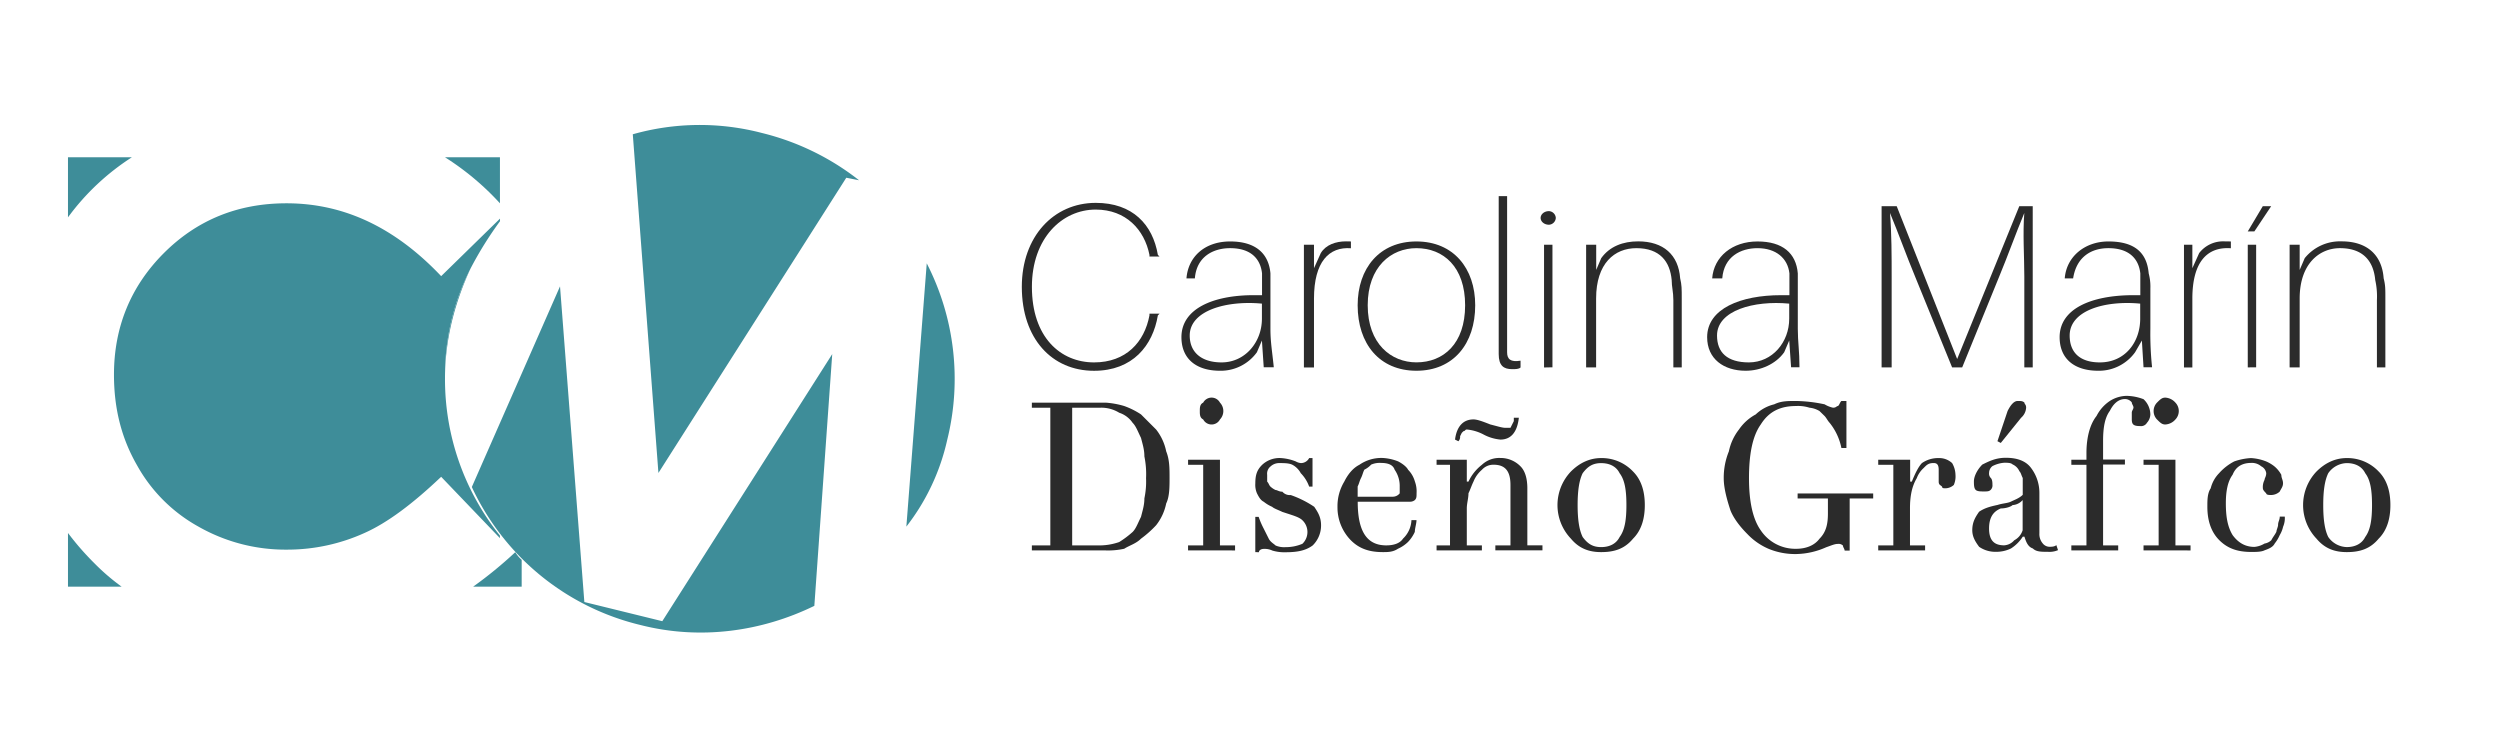 <svg id="Capa_1" data-name="Capa 1" xmlns="http://www.w3.org/2000/svg" viewBox="0 0 1103.32 327.54"><defs><style>.cls-1{fill:#3e8d99;}.cls-2{fill:#2b2b2b;}</style></defs><path class="cls-1" d="M290.58,208.73,373.49,78.44l5.64,1.12a112.71,112.71,0,0,0-42.86-20.87,108.37,108.37,0,0,0-57,.57Z"/><path class="cls-1" d="M205.41,125.81l3.39-7.89C207.67,120.74,206.54,123,205.41,125.81Z"/><path class="cls-1" d="M367.29,156.27l-75,117.88-34.4-8.46L247.15,126.38l-38.92,88.55a110.5,110.5,0,0,0,74.45,60.91c26.51,6.77,53.59,2.82,76.71-8.46Z"/><path class="cls-1" d="M409,116.22l-9,116.19a96.43,96.43,0,0,0,18.05-38.35A111.59,111.59,0,0,0,409,116.22Z"/><path class="cls-1" d="M196.39,167c0-17.49,4.51-33.84,11.28-48.51a103.7,103.7,0,0,0-11.28,46.25Z"/><path class="cls-1" d="M196.39,167v-2.26a103.7,103.7,0,0,1,11.28-46.25,160.55,160.55,0,0,1,13-20.87V96.48L194.7,121.87c-20.31-21.44-42.87-32.15-68.25-32.15q-32.15,0-54.15,22c-14.66,14.67-22,32.72-22,53.59,0,15.22,3.39,28.2,10.16,40a69.33,69.33,0,0,0,27.07,27.07A77.67,77.67,0,0,0,127,242.57a82.49,82.49,0,0,0,33.84-7.34c10.16-4.51,21.44-13,33.85-24.81l25.94,27.07v-1.13A110.27,110.27,0,0,1,196.39,167Z"/><path class="cls-1" d="M220.64,89.72V69.41H196.39A118.89,118.89,0,0,1,220.64,89.72Z"/><path class="cls-1" d="M58.2,69.41H30V95.92A105.76,105.76,0,0,1,58.2,69.41Z"/><path class="cls-1" d="M227.41,243.69a184.39,184.39,0,0,1-18.61,15.23h21.43V247.08A14.82,14.82,0,0,1,227.41,243.69Z"/><path class="cls-1" d="M30,235.23v23.69H53.69a94.6,94.6,0,0,1-11.85-10.15A125.84,125.84,0,0,1,30,235.23Z"/><path class="cls-2" d="M455.39,242.92V240.7h8.15V179.93h-8.15V177.7H488a37.72,37.72,0,0,1,8.15,1.49,34.4,34.4,0,0,1,7.41,3.7l6.67,6.67a22.91,22.91,0,0,1,4.45,9.64c1.48,3.7,1.48,7.41,1.48,11.85,0,3.71,0,8.16-1.48,11.12a22.81,22.81,0,0,1-4.45,9.63,46.84,46.84,0,0,1-6.67,5.93c-2.22,2.23-5.18,3-7.41,4.45a33.26,33.26,0,0,1-8.15.74Zm17.79-2.22h12.6a26.67,26.67,0,0,0,8.15-1.48,41.94,41.94,0,0,0,5.93-4.45c1.48-1.48,2.22-3.71,3.7-6.67.75-3,1.49-5.19,1.49-8.15a36.19,36.19,0,0,0,.74-8.9,39.18,39.18,0,0,0-.74-9.63c0-3-.74-5.19-1.49-8.15-1.48-3-2.22-5.19-3.7-6.67a11.5,11.5,0,0,0-5.93-4.45,15,15,0,0,0-8.15-2.22h-12.6Z"/><path class="cls-2" d="M524.32,242.92V240.7H531V205.12h-6.67V202.9H538.4v37.8h6.67v2.22ZM531,185.11c-1.49-.74-1.49-2.22-1.49-3.7s0-3,1.49-3.71a4.2,4.2,0,0,1,7.41,0,5.38,5.38,0,0,1,0,7.41,4.19,4.19,0,0,1-7.41,0Z"/><path class="cls-2" d="M554,243.66V228.1h1.48a35.54,35.54,0,0,0,2.23,5.19l2.22,4.44c.74,1.49,2.22,2.23,3,3a9.45,9.45,0,0,0,4.45.74,18.62,18.62,0,0,0,7.41-1.48,7.18,7.18,0,0,0,0-10.38c-1.48-1.48-4.45-2.22-8.89-3.7-1.48-.75-3.71-1.49-4.45-2.23a16.18,16.18,0,0,1-3.7-2.22c-1.49-.74-2.23-2.22-3-3.71a9.39,9.39,0,0,1-.74-4.44c0-3.71.74-5.93,3-8.16a11.17,11.17,0,0,1,8.16-3,21.73,21.73,0,0,1,6.67,1.48,5.73,5.73,0,0,0,2.22.74,4.09,4.09,0,0,0,3.71-2.22h1.48v12.6h-1.48a16.31,16.31,0,0,0-3.71-5.93,9,9,0,0,0-3.71-3.71c-1.48-.74-3.7-.74-5.92-.74a5.61,5.61,0,0,0-3.71,1.49,4.07,4.07,0,0,0-1.48,3.7v3c.74.74.74,1.48,1.48,2.22a9.16,9.16,0,0,0,2.22,1.48c.74,0,1.49.74,3,.74a4.35,4.35,0,0,0,3.7,1.48,44.86,44.86,0,0,1,10.38,5.19c1.48,2.23,3,4.45,3,8.15a12.3,12.3,0,0,1-3.7,8.9c-3,2.22-6.67,3-11.86,3a18.45,18.45,0,0,1-5.93-.74,8,8,0,0,0-3.7-.74c-1.49,0-2.23.74-2.23,1.48Z"/><path class="cls-2" d="M590.27,223.65a20.93,20.93,0,0,1,3-11.11c1.48-3,3.7-5.93,6.67-7.42a17,17,0,0,1,10.37-3,21.6,21.6,0,0,1,6.67,1.48c1.49.74,3.71,2.23,4.45,3.71a12,12,0,0,1,3,5.19,12.59,12.59,0,0,1,.74,5.18c0,1.49,0,2.23-.74,3a3.28,3.28,0,0,1-2.23.74h-23c0,12.6,3.7,19.27,12.6,19.27,3,0,5.93-.74,7.41-3a11.89,11.89,0,0,0,3.7-8.15h2.23c0,1.48-.74,3.71-.74,5.19a15.92,15.92,0,0,1-3,4.45,15.38,15.38,0,0,1-4.45,3c-2.22,1.48-4.44,1.48-6.67,1.48-5.92,0-10.37-1.48-14.08-5.19A20.7,20.7,0,0,1,590.27,223.65Zm8.9-4.44h15.56a3.89,3.89,0,0,0,3-1.49v-3a12.52,12.52,0,0,0-2.23-7.41c-.74-2.23-3-3-5.93-3a9.39,9.39,0,0,0-4.44.74,10.11,10.11,0,0,1-3,2.23c-.74,1.48-.74,2.22-1.48,3.7s-.74,2.23-1.48,3.71Z"/><path class="cls-2" d="M634,242.92V240.7h5.93V205.12H634V202.9h13.34v9.64h.74a20.24,20.24,0,0,1,5.93-7.42,11.15,11.15,0,0,1,8.15-3,12.27,12.27,0,0,1,8.9,3.71c2.22,2.22,3,5.92,3,9.63v25.2h6.67v2.22H659.94V240.7h6.67V214c0-5.93-2.22-8.9-7.41-8.9a6.73,6.73,0,0,0-5.19,2.23,13.36,13.36,0,0,0-3.71,5.19c-.74,1.48-1.48,3.7-2.22,5.18,0,2.23-.74,4.45-.74,6.67V240.7H654v2.22ZM642.15,194c.74-5.93,3.71-8.9,8.15-8.9,1.49,0,3.71.75,7.42,2.23,3,.74,5.18,1.48,6.67,1.48h2.22l.74-1.48.74-1.48v-1.49h2.22c-.74,6.67-3.7,9.64-8.15,9.64a19.56,19.56,0,0,1-7.41-2.23,19.64,19.64,0,0,0-7.41-2.22c-.74,0-.74.74-1.48.74l-.74.74-.74,1.49a2.7,2.7,0,0,1-.75,2.22Z"/><path class="cls-2" d="M693.29,237.73a21.48,21.48,0,0,1,0-29.64c3.71-3.71,8.15-5.93,13.34-5.93a19,19,0,0,1,14.08,5.93c3.71,3.7,5.19,8.89,5.19,14.82s-1.48,11.12-5.19,14.82c-3.7,4.45-8.15,5.93-14.08,5.93C701.44,243.66,697,242.18,693.29,237.73Zm5.19-28.9c-1.48,3-2.23,7.41-2.23,14.08S697,234,698.48,237c2.22,3,4.44,4.45,8.15,4.45s6.67-1.48,8.15-4.45c2.23-3,3-7.41,3-14.08s-.74-11.12-3-14.08c-1.48-3-4.44-4.45-8.15-4.45S700.7,205.87,698.48,208.83Z"/><path class="cls-2" d="M760.73,211.05A30.73,30.73,0,0,1,763,199.2a23.15,23.15,0,0,1,4.45-9.64,21,21,0,0,1,7.41-6.67,17.83,17.83,0,0,1,8.15-4.45c3-1.48,5.93-1.48,9.64-1.48a65.38,65.38,0,0,1,12.6,1.48,12.31,12.31,0,0,0,3.7,1.49c1.49,0,1.49-.74,2.23-.74.74-.75.74-1.49,1.48-2.23h2.22v20.75h-2.22a25.8,25.8,0,0,0-5.19-11.11c-.74-.74-1.48-2.23-2.22-3L803,181.41a10.52,10.52,0,0,0-4.44-1.48,16.37,16.37,0,0,0-5.93-.74c-6.67,0-11.86,2.22-15.56,8.15-3.71,5.19-5.19,13.34-5.19,23.71,0,9.64,1.48,17.79,5.19,23a18.33,18.33,0,0,0,15.56,8.15c4.45,0,8.15-1.48,10.37-4.45,3-3,3.71-6.67,3.71-11.11V220H793.34v-2.23h33.35V220H816.31v23h-2.22c0-.74-.74-1.48-.74-2.22a2.72,2.72,0,0,0-2.22-.74c-1.49,0-3,.74-5.19,1.48a33.72,33.72,0,0,1-13.34,3,30.78,30.78,0,0,1-11.86-2.22,28.23,28.23,0,0,1-9.63-6.67c-3-3-5.93-6.67-7.41-10.38C762.21,220.69,760.73,215.5,760.73,211.05Z"/><path class="cls-2" d="M828.91,242.92V240.7h6.67V205.12h-6.67V202.9H843v9.64h.75c1.48-3.71,3-6.67,4.44-8.16a12.55,12.55,0,0,1,7.41-2.22,8.41,8.41,0,0,1,5.93,2.22,10.77,10.77,0,0,1,1.48,5.19,9.43,9.43,0,0,1-.74,4.45,5.65,5.65,0,0,1-3.7,1.48c-.74,0-1.48,0-1.48-.74-.75-.74-1.49-.74-1.49-2.22v-5.19c0-2.23-.74-3-2.22-3-2.22,0-3,.74-4.45,2.23a11.38,11.38,0,0,0-3,4.44c-2.22,3.71-3,8.16-3,13.34V240.7h6.67v2.22Z"/><path class="cls-2" d="M870.42,234c0-3.71,1.48-5.93,3-8.15,2.22-1.49,4.45-2.23,8.15-3,2.23-.74,4.45-.74,5.93-1.48s3.71-1.48,5.19-3v-7.41c-.74-1.48-.74-2.22-1.48-3a5.85,5.85,0,0,0-3-3c-.74-.74-2.22-.74-3.7-.74a13.56,13.56,0,0,0-5.19,1.49,3.84,3.84,0,0,0-1.48,3,2.72,2.72,0,0,0,.74,2.22c.74.74.74,2.23.74,3a2.72,2.72,0,0,1-.74,2.22c-.74.74-1.48.74-3,.74s-3,0-3.7-.74-.74-2.22-.74-3.7c0-2.23,1.48-5.19,3.7-7.42,3-1.48,5.93-3,10.38-3q7.78,0,11.11,4.45a18.15,18.15,0,0,1,3.71,11.11v17.79a6.28,6.28,0,0,0,1.48,4.45,3.85,3.85,0,0,0,3,1.48c.74,0,2.22,0,3-.74l.74,2.22a9.39,9.39,0,0,1-4.44.74c-3,0-5.19,0-6.67-1.48-2.23-.74-3-3-3.71-5.19h-.74a17.24,17.24,0,0,1-5.19,5.19,14.79,14.79,0,0,1-6.67,1.48,12.53,12.53,0,0,1-7.41-2.22C871.9,239.22,870.42,237,870.42,234Zm7.41-.74c0,5.18,2.22,7.41,6.67,7.41a6.37,6.37,0,0,0,4.44-2.23,7.56,7.56,0,0,0,3.71-4.44V220.69a6.42,6.42,0,0,1-4.45,2.22c-.74.74-3,1.48-5.19,1.48C879.31,225.88,877.83,228.84,877.83,233.29Zm3.7-38.54L886,181.41q2.22-4.46,4.45-4.45c1.48,0,2.22,0,3,.74,0,.74.74.74.74,2.23a6.4,6.4,0,0,1-2.22,4.44L883,195.49Z"/><path class="cls-2" d="M914.14,205.12V202.9h6.67v-3c0-6.67,1.48-12.6,4.45-16.31a17.44,17.44,0,0,1,5.93-6.67,14.31,14.31,0,0,1,7.41-2.22,22,22,0,0,1,7.41,1.48,9.4,9.4,0,0,1,3,6.67,5.68,5.68,0,0,1-1.48,3.71,3,3,0,0,1-3,1.48c-3,0-3.71-.74-3.71-3v-3c0-.74.74-1.48.74-2.22s-.74-1.49-.74-2.23a3.84,3.84,0,0,0-3-1.48c-3,0-5.19,2.22-6.67,5.19-2.23,3-3,7.41-3,13.34v8.15h9.64v2.22h-9.64V240.7h6.67v2.22H914.14V240.7h6.67V205.12Z"/><path class="cls-2" d="M946,242.92V240.7h6.67V205.12H946V202.9h14.08v37.8h6.67v2.22Zm5.93-57.81a5.38,5.38,0,0,1,0-7.41c1.48-1.48,2.22-2.22,3.7-2.22a6.4,6.4,0,0,1,4.45,2.22,5.38,5.38,0,0,1,0,7.41,6.37,6.37,0,0,1-4.45,2.23C954.16,187.34,953.42,186.6,951.94,185.11Z"/><path class="cls-2" d="M974.17,223.65c0-3,0-5.93,1.48-8.15a14.44,14.44,0,0,1,3.71-6.67,23.12,23.12,0,0,1,6.67-5.19,26.36,26.36,0,0,1,7.41-1.48,21.67,21.67,0,0,1,6.67,1.48,15.91,15.91,0,0,1,3.71,2.23,13,13,0,0,1,3,3.7c0,1.48.74,2.22.74,3.71s-.74,2.22-1.48,3.7a5.66,5.66,0,0,1-3.71,1.48c-.74,0-2.22,0-2.22-.74-.74-.74-1.48-1.48-1.48-2.22a6.72,6.72,0,0,1,.74-3.71c0-.74.74-1.48.74-3a4,4,0,0,0-2.22-3,6.24,6.24,0,0,0-4.45-1.49c-3.7,0-6.67,1.49-8.15,5.19-2.22,3-3,7.41-3,12.6,0,5.93.75,10.38,3,14.08,2.22,3,5.19,5.19,9.63,5.19a10.51,10.51,0,0,0,4.45-1.48,5.56,5.56,0,0,0,3-1.49c.75-1.48,1.49-2.22,2.23-3.7,0-.74.74-2.22.74-3,0-1.48.74-2.22.74-3.7h2.22a9.45,9.45,0,0,1-.74,4.45,12.5,12.5,0,0,1-1.48,3.7,16.27,16.27,0,0,1-2.22,3.71c-.74,1.48-2.23,2.22-4.45,3-1.48.74-3.71.74-5.93.74-5.93,0-10.37-1.48-14.08-5.19S974.17,229.58,974.17,223.65Z"/><path class="cls-2" d="M1022.34,237.73a21.51,21.51,0,0,1,0-29.64c3.71-3.71,8.16-5.93,13.34-5.93a19,19,0,0,1,14.09,5.93c3.7,3.7,5.18,8.89,5.18,14.82s-1.48,11.12-5.18,14.82c-3.71,4.45-8.16,5.93-14.09,5.93C1030.5,243.66,1026.05,242.18,1022.34,237.73Zm5.19-28.9c-1.48,3-2.22,7.41-2.22,14.08s.74,11.12,2.22,14.08a10.24,10.24,0,0,0,8.15,4.45c3.71,0,6.67-1.48,8.16-4.45,2.22-3,3-7.41,3-14.08s-.74-11.12-3-14.08c-1.49-3-4.45-4.45-8.16-4.45A10.27,10.27,0,0,0,1027.53,208.83Z"/><path class="cls-2" d="M511,112.49l.74.74h-4.45v-.74c-2.22-11.12-10.38-20-23.72-20-14.82,0-28.16,12.6-28.16,34.1,0,22.23,12.6,33.35,27.42,33.35,14.08,0,22.24-8.9,24.46-20.76v-.74h4.45l-.74.74c-2.23,13.35-11.12,24.46-28.17,24.46-18.53,0-31.87-14.08-31.87-37.05,0-22.24,14.09-37.06,32.61-37.06C499.86,89.51,508.75,99.14,511,112.49Z"/><path class="cls-2" d="M556.92,150.28l-2.22,5.19a19.66,19.66,0,0,1-16.3,8.15c-10.38,0-17-5.19-17-14.82,0-12.6,14.08-18.53,31.87-18.53h3.7v-9.63c-.74-6.67-5.18-11.12-14.08-11.12-7.41,0-14.82,3.71-15.56,13.34h-3.71c.75-9.63,8.16-16.3,19.27-16.3s17,5.18,17.79,14.08v24.45c0,5.93.74,9.64,1.48,17h-4.44Zm0-9.63V134c-15.56-1.48-31.86,3-31.86,14.08,0,7.41,5.18,11.86,14.08,11.86C549.51,159.92,556.92,151,556.92,140.65Z"/><path class="cls-2" d="M596.2,106.56v3c-9.63-.74-16.3,5.93-16.3,22.23v30.39h-4.45V108h4.45v10.37l3-6.67c2.23-3.7,6.67-5.18,11.12-5.18Z"/><path class="cls-2" d="M651.05,134.72c0,17-9.64,28.9-25.94,28.9s-25.94-11.86-25.94-28.9c0-16.31,9.63-28.16,25.94-28.16S651.05,118.41,651.05,134.72Zm-4.45,0c0-17-9.64-25.2-21.49-25.2-11.12,0-21.5,8.15-21.5,25.2s10.38,25.2,21.5,25.2C637,159.92,646.6,151.76,646.6,134.72Z"/><path class="cls-2" d="M665.13,148.8v6.67c0,3,1.48,4.45,5.93,3.71v3c-.75.74-2.23.74-3.71.74-3.71,0-5.93-1.48-5.93-6.67V86.55h3.71Z"/><path class="cls-2" d="M686.62,96.18a3.18,3.18,0,0,1-3,3c-2.22,0-3.7-1.48-3.7-3s1.48-3,3.7-3A3.18,3.18,0,0,1,686.62,96.18Zm-5.19,66V108h3.71v54.1Z"/><path class="cls-2" d="M742.2,131.75v30.39h-3.7V132.5c0-3.71-.74-5.93-.74-8.9-.74-8.15-5.19-14.08-15.57-14.08-9.63,0-17.78,6.67-17.78,22.23v30.39H700V108h4.45v11.12l2.22-5.19c3.71-5.19,9.63-7.41,16.3-7.41,11.12,0,17.79,5.93,18.53,16.3C742.2,125.82,742.2,127.31,742.2,131.75Z"/><path class="cls-2" d="M789.63,150.28l-2.22,5.19c-3.7,5.19-10.37,8.15-17,8.15-9.64,0-17-5.19-17-14.82,0-12.6,14.82-18.53,32.61-18.53h3.7v-9.63c-.74-6.67-5.92-11.12-14.08-11.12-7.41,0-14.82,3.71-15.56,13.34h-4.45c.74-9.63,8.9-16.3,20-16.3s17.05,5.18,17.79,14.08v24.45c0,5.93.74,9.64.74,17h-3.7Zm0-9.63V134c-15.56-1.48-31.86,3-31.86,14.08,0,7.41,4.44,11.86,14.08,11.86C782.22,159.92,789.63,151,789.63,140.65Z"/><path class="cls-2" d="M897.1,162.14h-3.71v-40c0-8.89-.74-19.27,0-28.16-3.71,8.89-7.41,19.27-11.12,28.16l-16.3,40h-4.45l-16.3-40c-3.71-8.89-7.41-19.27-11.12-28.16.74,8.89.74,19.27.74,28.16v40H830.4V91h6.67l26.68,67.44L891.17,91h5.93Z"/><path class="cls-2" d="M945.27,150.28l-3,5.19a19.66,19.66,0,0,1-16.3,8.15c-10.38,0-17-5.19-17-14.82,0-12.6,14.08-18.53,32.61-18.53h3v-9.63c-.74-6.67-5.19-11.12-14.08-11.12-7.42,0-14.08,3.71-15.57,13.34h-3.7c.74-9.63,8.89-16.3,19.27-16.3,11.85,0,17,5.18,17.78,14.08a22.86,22.86,0,0,1,.74,6.67v17.78a141.4,141.4,0,0,0,.75,17H946Zm-.74-9.63V134c-15.57-1.48-31.13,3-31.13,14.08,0,7.41,4.45,11.86,13.34,11.86C937.86,159.92,944.53,151,944.53,140.65Z"/><path class="cls-2" d="M984.55,106.56v3c-10.38-.74-17,5.93-17,22.23v30.39h-3.7V108h3.7v10.37l3-6.67a13.33,13.33,0,0,1,11.11-5.18Z"/><path class="cls-2" d="M992,162.14V108h3.7v54.1Zm0-60L998.63,91h3.7l-7.41,11.12Z"/><path class="cls-2" d="M1052.73,131.75v30.39H1049V132.5a33.33,33.33,0,0,0-.74-8.9c-.74-8.15-5.18-14.08-15.56-14.08-8.89,0-17.79,6.67-17.79,22.23v30.39h-4.44V108h4.44v11.12l2.23-5.19a20,20,0,0,1,16.3-7.41c11.12,0,17.79,5.93,18.53,16.3C1052.73,125.82,1052.73,127.31,1052.73,131.75Z"/></svg>